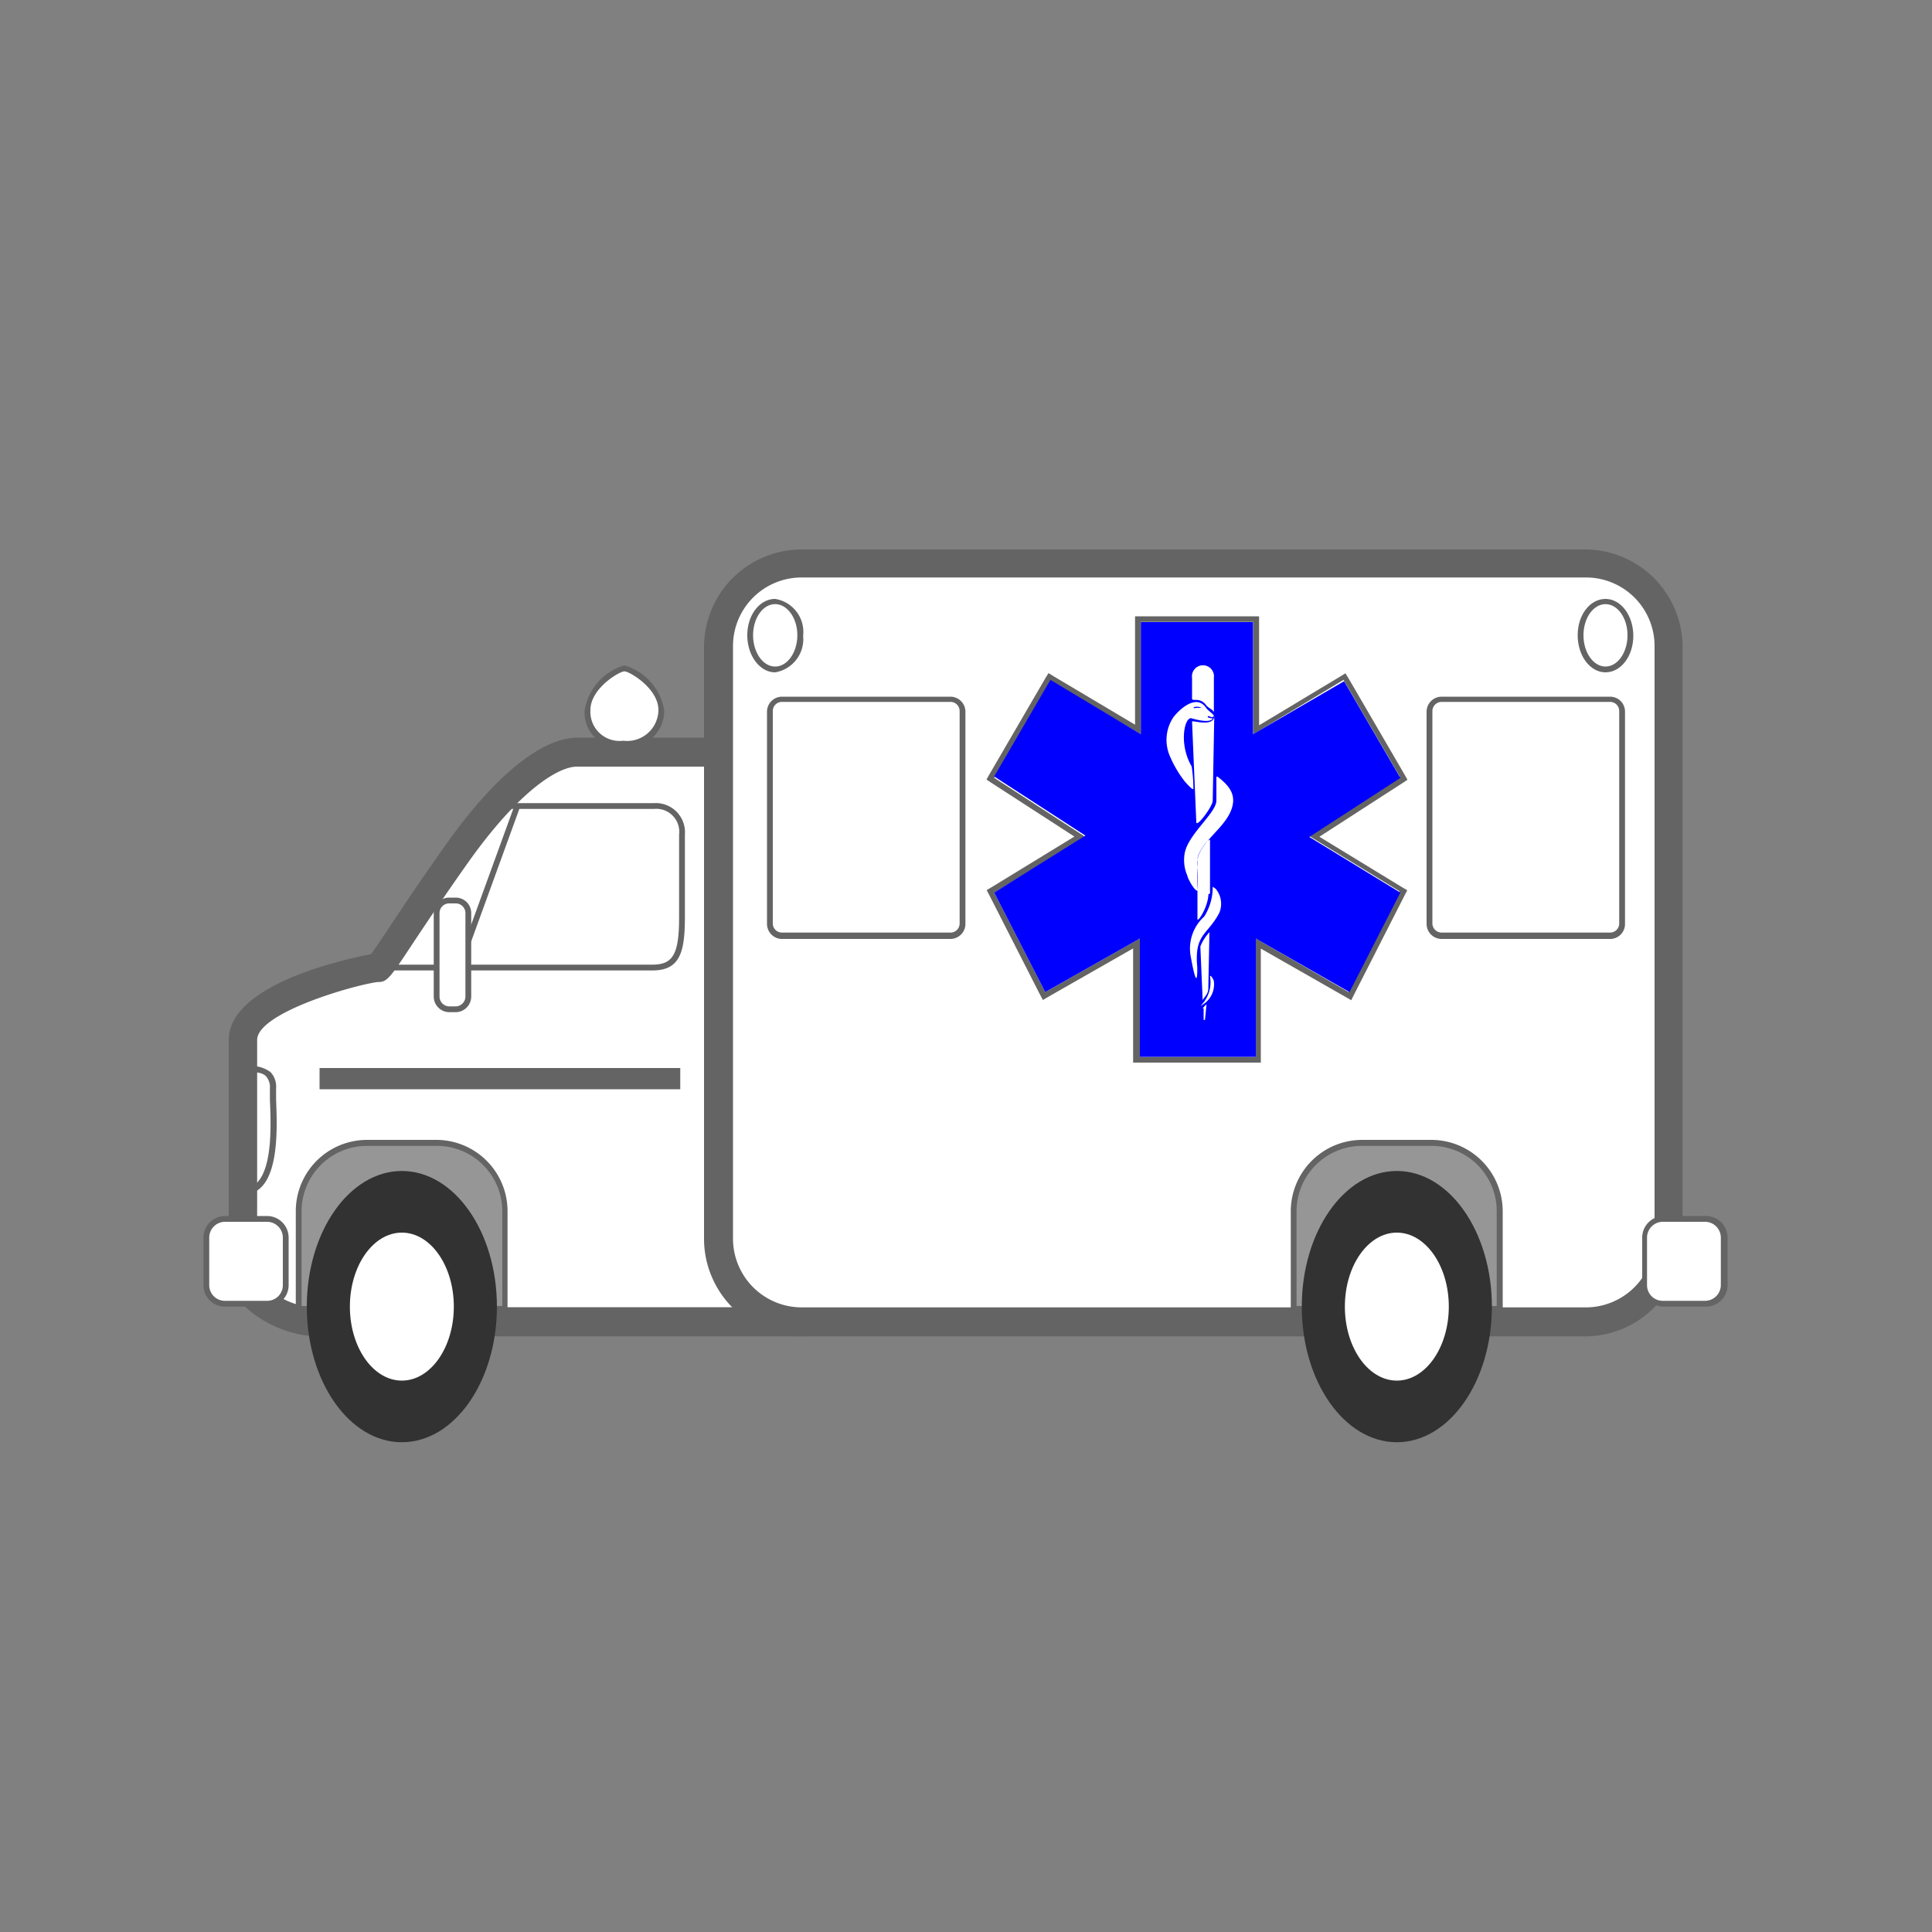 <svg xmlns="http://www.w3.org/2000/svg" viewBox="0 0 100 100"><rect x="0" y="0" width="100" height="100" fill="#808080" stroke="none"/><path d="M37.19,38.93H29.87c-1.52,0-3.75,1.77-6.17,5.16s-4,6-4.16,6-7,1.34-7,3.75V66c0,.92,1.89,2.41,3.9,2.41h25" fill="#fff"/><path d="M41.49,69.17h-25c-2.21,0-4.65-1.66-4.65-3.16V53.83c0-2.83,5.82-4.15,7.36-4.44.2-.26.62-.89,1.06-1.56.71-1.06,1.68-2.52,2.86-4.17,2.52-3.54,4.93-5.48,6.78-5.48h7.32v1.5H29.87c-1,0-3,1.27-5.56,4.85-1.16,1.63-2.13,3.08-2.83,4.13-1.35,2.05-1.44,2.17-1.94,2.17-1.28.17-6.23,1.6-6.23,3V66a3.69,3.69,0,0,0,3.15,1.66h25Zm-22-19.84a.79.79,0,0,0-.23,0Z" fill="#646464"/><rect x="37.19" y="29.14" width="49.21" height="39.28" rx="4.3" fill="#fff"/><path d="M82.09,69.17H41.49a5.06,5.06,0,0,1-5.05-5V33.44a5.06,5.06,0,0,1,5.05-5h40.6a5.06,5.06,0,0,1,5,5V64.12A5.06,5.06,0,0,1,82.09,69.17ZM41.49,29.89a3.55,3.55,0,0,0-3.55,3.55V64.12a3.56,3.56,0,0,0,3.55,3.55h40.6a3.56,3.56,0,0,0,3.55-3.55V33.44a3.55,3.55,0,0,0-3.55-3.55Z" fill="#646464"/><rect x="39.85" y="36.18" width="9.97" height="12.26" rx="0.62" fill="#fff"/><path d="M49.2,48.6H40.47a.78.78,0,0,1-.77-.77v-11a.78.78,0,0,1,.77-.77H49.2a.78.78,0,0,1,.77.77v11A.78.78,0,0,1,49.2,48.6ZM40.47,36.33a.47.47,0,0,0-.47.47v11a.47.47,0,0,0,.47.47H49.2a.47.47,0,0,0,.47-.47v-11a.47.47,0,0,0-.47-.47Z" fill="#646464"/><rect x="73.99" y="36.18" width="9.97" height="12.26" rx="0.62" fill="#fff"/><path d="M83.34,48.6H74.61a.78.78,0,0,1-.77-.77v-11a.78.78,0,0,1,.77-.77h8.73a.77.77,0,0,1,.77.77v11A.77.77,0,0,1,83.34,48.6ZM74.61,36.33a.48.48,0,0,0-.47.47v11a.48.48,0,0,0,.47.47h8.73a.47.47,0,0,0,.47-.47v-11a.47.47,0,0,0-.47-.47Z" fill="#646464"/><rect x="16.54" y="55.28" width="18.67" height="1.1" fill="#646464"/><path d="M33.77,50.23H19.54v-.3H33.77c1.07,0,1.38-.55,1.38-2.46V43.2a1.19,1.19,0,0,0-1.3-1.33H25.6v-.3h8.25a1.51,1.51,0,0,1,1.6,1.63v4.27C35.45,49.3,35.19,50.23,33.77,50.23Z" fill="#646464"/><polygon points="23.89 50.1 23.61 50 26.63 41.69 26.91 41.79 23.89 50.1" fill="#646464"/><rect x="22.6" y="46.61" width="1.64" height="5.63" rx="0.66" fill="#fff"/><path d="M23.58,52.39h-.32a.81.81,0,0,1-.81-.81V47.26a.8.8,0,0,1,.81-.8h.32a.8.8,0,0,1,.81.8v4.32A.81.81,0,0,1,23.58,52.39Zm-.32-5.63a.5.5,0,0,0-.51.5v4.32a.51.51,0,0,0,.51.51h.32a.51.51,0,0,0,.51-.51V47.26a.5.5,0,0,0-.51-.5Z" fill="#646464"/><path d="M12.56,61.83v-.3a1,1,0,0,0,.75-.32c.81-.84.71-3.09.66-4.3,0-.24,0-.44,0-.58a.84.84,0,0,0-.2-.62c-.22-.23-.63-.22-1-.22h-.17v-.3h.17a1.68,1.68,0,0,1,1.23.3,1.09,1.09,0,0,1,.29.84c0,.14,0,.33,0,.57.05,1.25.15,3.59-.74,4.52A1.29,1.29,0,0,1,12.56,61.83Z" fill="#646464"/><path d="M74.09,59.16H70.5A3.55,3.55,0,0,0,67,62.7v5H77.63v-5A3.55,3.55,0,0,0,74.09,59.16Z" fill="#969696"/><path d="M66.81,67.9V62.7A3.7,3.7,0,0,1,70.5,59h3.59a3.7,3.7,0,0,1,3.69,3.69v5.2Zm3.69-8.59a3.39,3.39,0,0,0-3.39,3.39v4.9H77.47V62.7a3.38,3.38,0,0,0-3.38-3.39Z" fill="#646464"/><path d="M22.58,59.16H19a3.54,3.54,0,0,0-3.54,3.54v5H26.12v-5A3.54,3.54,0,0,0,22.58,59.16Z" fill="#969696"/><path d="M15.31,67.9V62.7A3.69,3.69,0,0,1,19,59h3.58a3.69,3.69,0,0,1,3.69,3.69v5.2ZM19,59.31a3.39,3.39,0,0,0-3.39,3.39v4.9H26V62.7a3.39,3.39,0,0,0-3.39-3.39Z" fill="#646464"/><rect x="10.68" y="63.09" width="4.12" height="4.39" rx="0.97" fill="#fff"/><path d="M13.83,67.63H11.64a1.11,1.11,0,0,1-1.11-1.11V64.06a1.12,1.12,0,0,1,1.11-1.12h2.19a1.12,1.12,0,0,1,1.11,1.12v2.46A1.11,1.11,0,0,1,13.83,67.63Zm-2.19-4.39a.82.82,0,0,0-.81.82v2.46a.81.81,0,0,0,.81.81h2.19a.81.81,0,0,0,.81-.81V64.06a.82.82,0,0,0-.81-.82Z" fill="#646464"/><rect x="85.1" y="63.09" width="4.12" height="4.39" rx="0.97" fill="#fff"/><path d="M88.25,67.63H86.06A1.11,1.11,0,0,1,85,66.52V64.06a1.12,1.12,0,0,1,1.11-1.12h2.19a1.12,1.12,0,0,1,1.12,1.12v2.46A1.12,1.12,0,0,1,88.25,67.63Zm-2.19-4.39a.82.82,0,0,0-.81.82v2.46a.81.81,0,0,0,.81.81h2.19a.82.82,0,0,0,.82-.81V64.06a.82.82,0,0,0-.82-.82Z" fill="#646464"/><path d="M34.23,36.78a1.74,1.74,0,0,1-2,1.74,1.64,1.64,0,0,1-1.85-1.74,2.74,2.74,0,0,1,1.91-2.18A2.74,2.74,0,0,1,34.23,36.78Z" fill="#fff"/><path d="M32.26,38.67a1.79,1.79,0,0,1-2-1.89,2.9,2.9,0,0,1,2.06-2.34,2.9,2.9,0,0,1,2.06,2.34A1.89,1.89,0,0,1,32.26,38.67Zm.06-3.92c-.27,0-1.76.89-1.76,2a1.51,1.51,0,0,0,1.7,1.59,1.62,1.62,0,0,0,1.82-1.59C34.08,35.64,32.59,34.75,32.32,34.75Z" fill="#646464"/><ellipse cx="40.12" cy="32.88" rx="1.29" ry="1.77" fill="#fff"/><path d="M40.12,34.8c-.79,0-1.44-.86-1.44-1.92S39.33,31,40.12,31a1.73,1.73,0,0,1,1.45,1.91A1.74,1.74,0,0,1,40.12,34.8Zm0-3.53c-.63,0-1.14.72-1.14,1.61s.51,1.62,1.14,1.62,1.15-.73,1.15-1.62S40.75,31.27,40.12,31.27Z" fill="#646464"/><ellipse cx="83.1" cy="32.88" rx="1.29" ry="1.77" fill="#fff"/><path d="M83.1,34.8c-.8,0-1.44-.86-1.44-1.92S82.3,31,83.1,31s1.44.86,1.44,1.91S83.9,34.8,83.1,34.8Zm0-3.53c-.63,0-1.14.72-1.14,1.61s.51,1.62,1.14,1.62,1.14-.73,1.14-1.62S83.73,31.27,83.1,31.27Z" fill="#646464"/><ellipse cx="72.3" cy="67.63" rx="4.92" ry="7.02" fill="#323232"/><ellipse cx="72.3" cy="67.63" rx="2.69" ry="3.83" fill="#fff"/><ellipse cx="20.8" cy="67.63" rx="4.92" ry="7.02" fill="#323232"/><ellipse cx="20.8" cy="67.63" rx="2.69" ry="3.83" fill="#fff"/><polygon points="58.8 54.85 58.8 48.84 54.04 51.56 51.27 46.14 55.9 43.31 51.26 40.31 54.32 35.03 58.9 37.78 58.9 32.04 65.02 32.05 65.02 37.77 69.58 35.03 72.64 40.31 68 43.31 72.63 46.14 69.86 51.56 65.1 48.84 65.11 54.85 58.8 54.85" fill="#fff"/><path d="M59.05,32.19h5.82V38l4.67-2.81,2.91,5-4.72,3.06,4.71,2.88L69.8,51.35,65,48.58V54.7H59V48.58L54.1,51.35,51.46,46.2l4.72-2.88-4.72-3.06,2.91-5L59.05,38V32.19m-.3-.3v5.62L54.53,35l-.26-.16-.16.26-2.91,5-.14.25.24.16,4.31,2.79-4.3,2.63-.24.14.13.25,2.63,5.16.15.28.27-.16,4.4-2.51V55h6.61V49.1l4.4,2.51.28.16.14-.28,2.63-5.16.13-.25-.24-.14-4.31-2.63,4.32-2.79.24-.16-.14-.25-2.91-5-.16-.26-.26.16-4.21,2.53V31.9H58.75Z" fill="#646464"/><path d="M61.77,40.8a7.68,7.68,0,0,0-.09-1.13c-.69-1.18-.36-2.6,0-2.49s1,.24,1.09,0l0,0s-.26,0-.26-.09.21.09.3,0-.26-.27-.39-.46c-.5-.72-1.36.07-1.69.5a2.11,2.11,0,0,0-.18,2,5.77,5.77,0,0,0,.76,1.3c.11.13.46.52.46.39Zm1,5.1a2.83,2.83,0,0,1-.44,1.54,2.23,2.23,0,0,0-.71,2c.39,2.19.35.68.35.61-.16-1.72.54-1.65,1.14-2.8A1.21,1.21,0,0,0,62.92,46l-.13-.09ZM61.7,37.35l.22,5.2c0,.32.85-.81.85-1.11l.08-4.4c0,.63-1.15.22-1.15.31Zm.78-.8c.09.11.35.2.35.34V35.08a.57.57,0,1,0-1.13,0v1.08c0,.18.44-.13.78.41Zm.15,14a1.68,1.68,0,0,1-.49,1.51,1.23,1.23,0,0,0,.69-1.26c0-.1-.2-.39-.2-.25Zm0-4.3,0-2.76c0-.18-.65.59-.65,1l0,3.08c0,.2.54-.59.57-1.29Zm-.09,5,.06-3a2.36,2.36,0,0,0-.47.74l.12,2.8c0-.11.27-.29.29-.58Zm-.24.95,0,.59h.07l.08-.81s-.19.17-.19.22ZM62,36.64s.2,0,.2,0-.16-.06-.2-.06-.22,0-.22.05.18,0,.22,0Zm10.48,3.62-2.91-5L64.86,38V32.2H59.05V38l-4.68-2.81-2.91,5,4.72,3.06L51.46,46.2l2.64,5.15L59,48.58V54.7h6V48.58l4.85,2.77,2.63-5.15-4.71-2.88,4.72-3.06Zm-9.52-.06,0,1.24c0,.62-1.41,1.7-1.63,2.67a2,2,0,0,0,.13,1.22c0,.11.37.8.52.77a8.57,8.57,0,0,0,0-1.24c-.18-1.11,1.34-1.85,1.75-2.94.26-.7,0-1.18-.71-1.72Z" fill="blue" fill-rule="evenodd"/></svg>